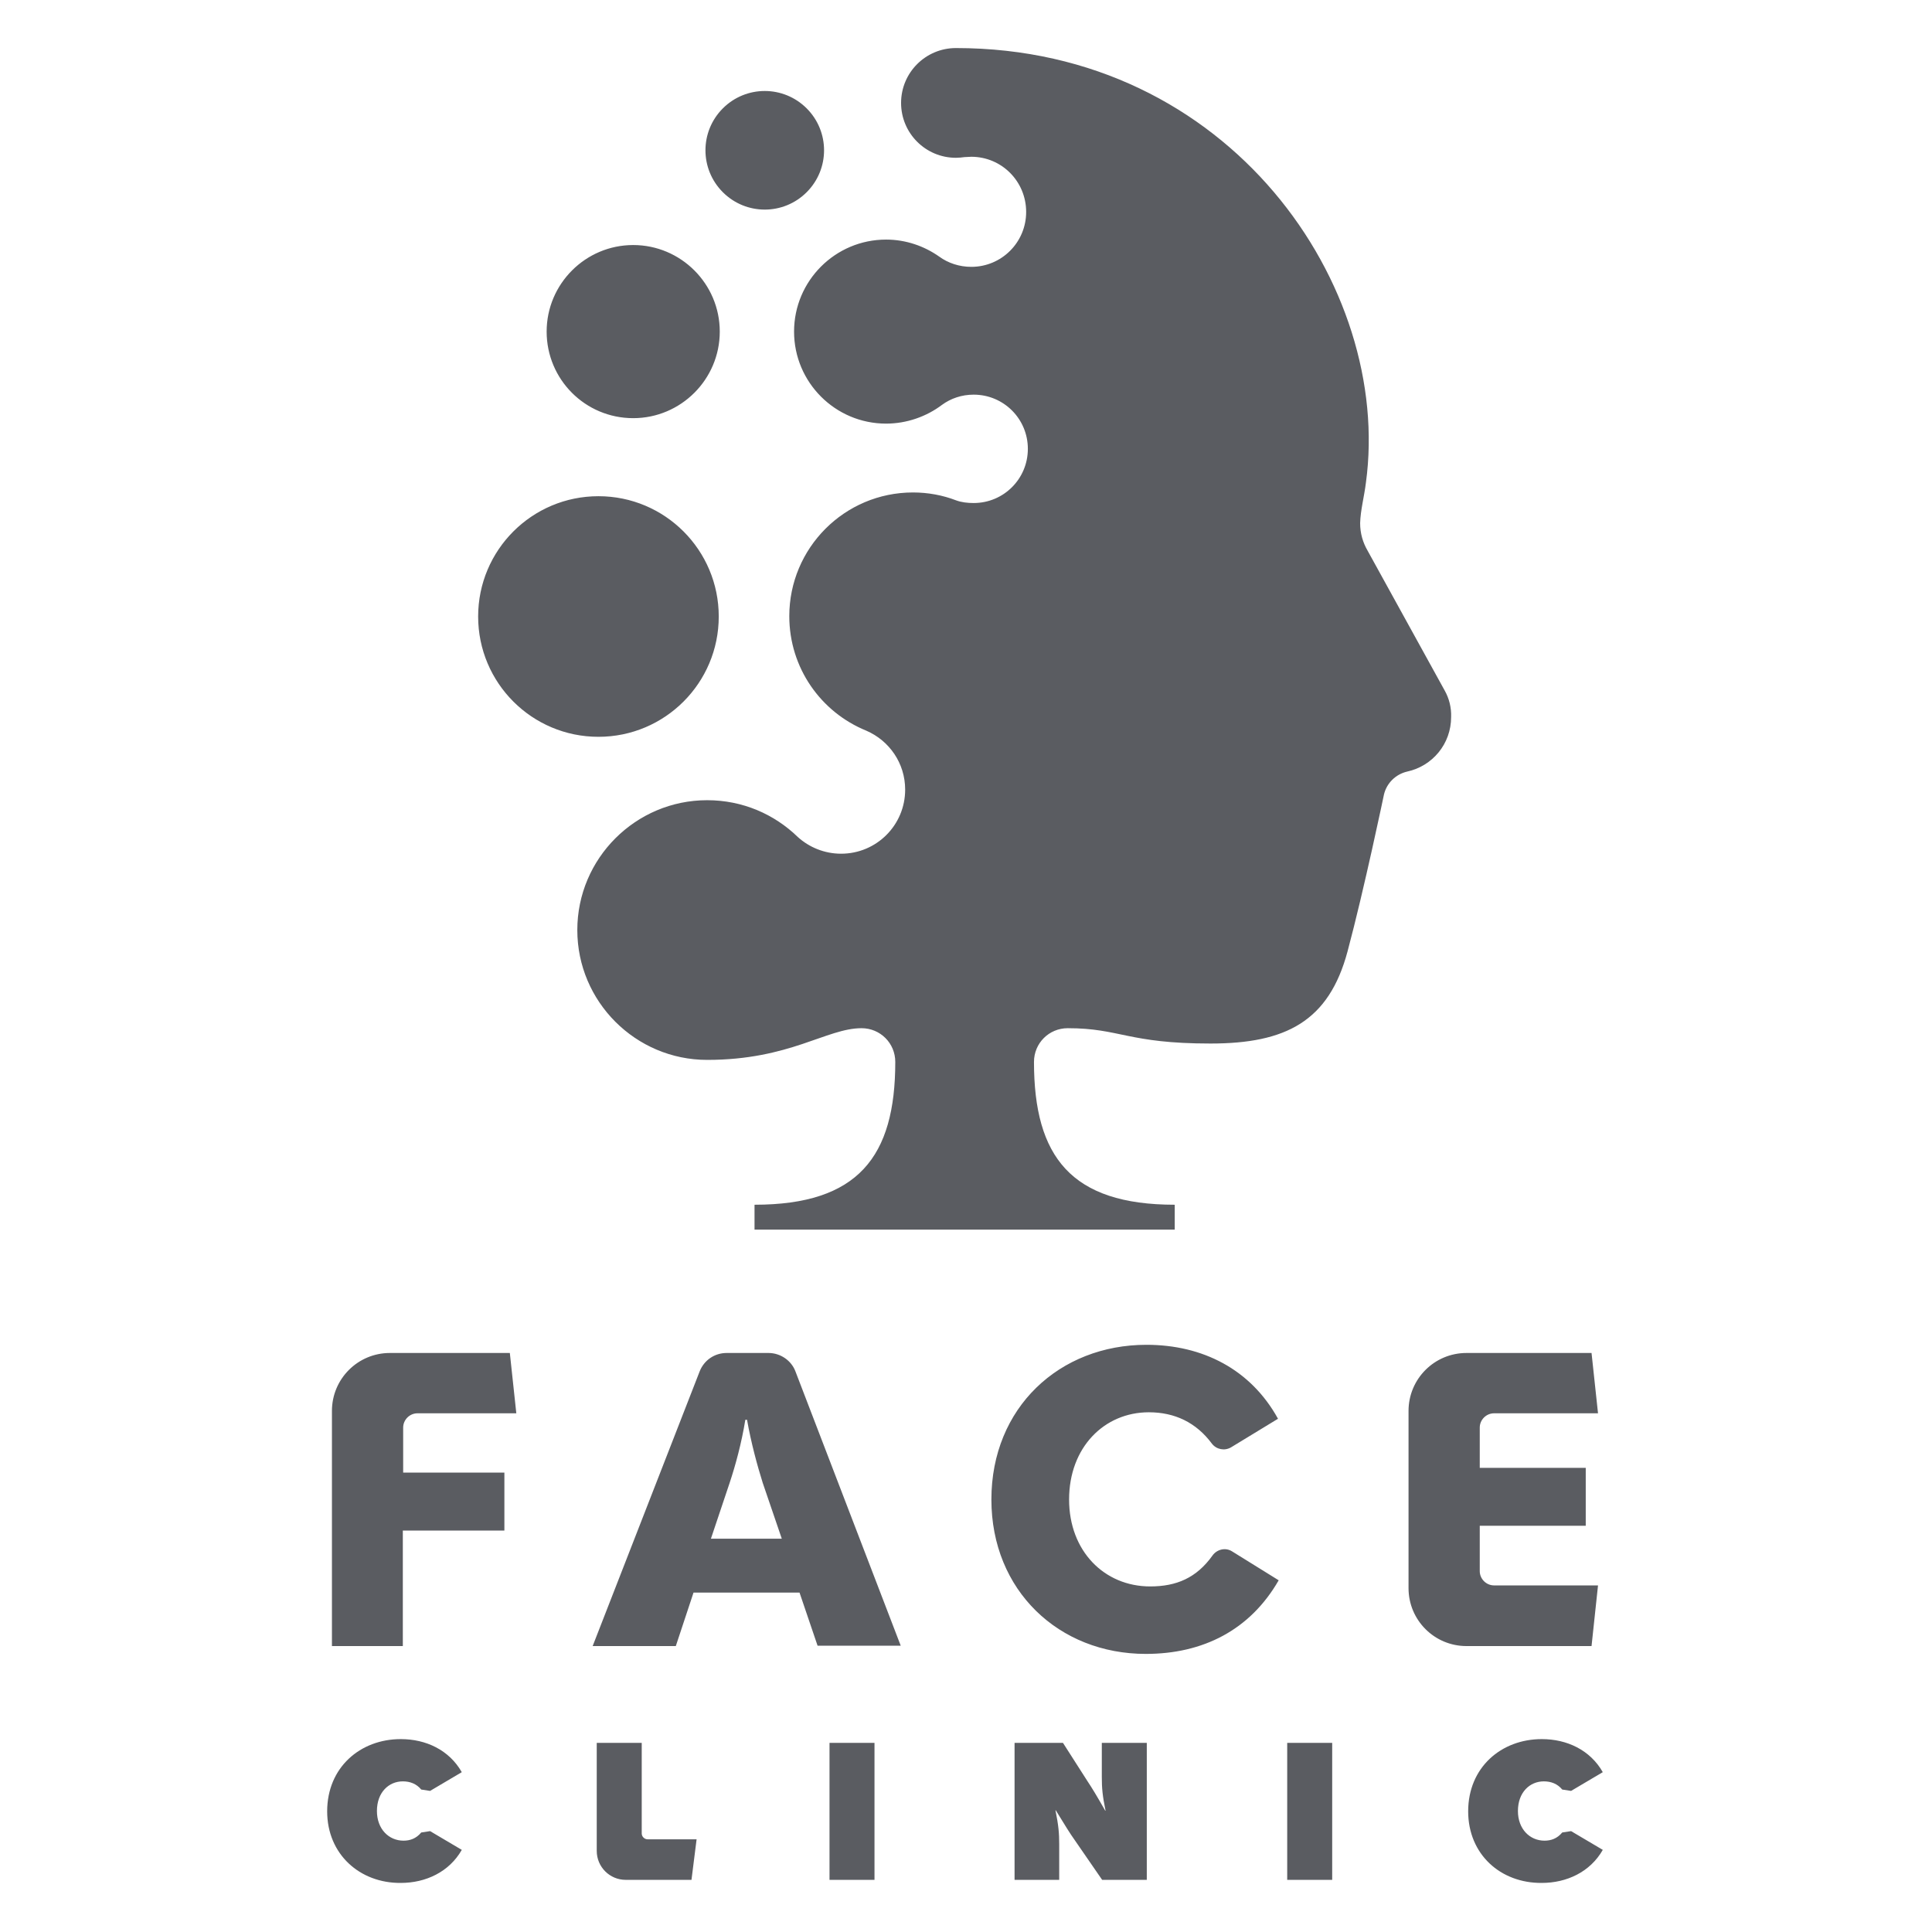 <?xml version="1.0" encoding="utf-8"?>
<!-- Generator: Adobe Illustrator 26.3.1, SVG Export Plug-In . SVG Version: 6.00 Build 0)  -->
<svg version="1.1" id="Layer_1" xmlns="http://www.w3.org/2000/svg" xmlns:xlink="http://www.w3.org/1999/xlink" x="0px" y="0px"
	 viewBox="0 0 566.9 566.9" style="enable-background:new 0 0 566.9 566.9;" xml:space="preserve">
<style type="text/css">
	.st0{fill:#5A5C61;}
</style>
<path class="st0" d="M290.9,440c0-27,20-45.4,45.5-45.4c16.5,0,30.6,7.2,38.6,21.7l-13.8,8.4c-1.9,1.1-4.3,0.6-5.6-1.1
	c-4.6-6.2-10.9-9.2-18.5-9.2c-13.1,0-23.4,10.3-23.4,25.6c0,15.1,10.3,25.5,23.8,25.5c7.7,0,13.6-2.5,18.3-9.1
	c1.3-1.8,3.8-2.4,5.7-1.2l13.7,8.5c-8.4,14.6-22.2,21.6-39,21.6C310.7,485.3,290.9,466.7,290.9,440 M467,397l1.9,17.7h-30.5
	c-2.3,0-4.2,1.9-4.2,4.2v11.8h31.1v17h-31.1V461c0,2.3,1.9,4.2,4.2,4.2h30.5L467,483h-36.7c-9.4,0-17-7.6-17-17v-52
	c0-9.4,7.6-17,17-17H467z M229.4,451.5l-5.6-16.4c-1.6-5.1-3.4-11.7-4.6-18.5h-0.5c-1.1,6.8-2.9,13.4-4.6,18.5l-5.5,16.4H229.4z
	 M234.6,467.3h-31.1l-5.2,15.7h-24.4l31.4-80.6c1.3-3.3,4.4-5.4,7.9-5.4h12.3c3.5,0,6.7,2.2,7.9,5.4l30.9,80.5h-24.4L234.6,467.3z
	 M149.6,397l1.9,17.7h-29c-2.3,0-4.2,1.9-4.2,4.2v13.2H148v17h-29.8V483H97.4v-69c0-9.4,7.6-17,17-17H149.6z M390.9,551.6h-13.2
	v-40.2h13.2V551.6z M297.8,511.4h14.1l7.1,11.1c1.4,2.1,2.8,4.4,5.3,8.8h0.1c-0.9-4.4-1.1-6.6-1.1-9.9v-10h13.2v40.2h-13.1l-8-11.6
	c-1.5-2.1-2.9-4.4-5.6-8.8h-0.1c0.9,4.4,1.1,6.7,1.1,9.9v10.5h-13.1V511.4z M256.6,551.6h-13.2v-40.2h13.2V551.6z M188.3,511.4v26.6
	c0,0.9,0.8,1.7,1.7,1.7h14.4l-1.5,11.9h-19.3c-4.7,0-8.5-3.8-8.5-8.5v-31.7H188.3z M430.8,531.5c0-12.9,9.7-21.2,21.6-21.2
	c7.4,0,14.2,3.2,17.9,9.7l-9.3,5.5l-2.6-0.4c-1.4-1.7-3.3-2.4-5.4-2.4c-4.1,0-7.6,3.2-7.6,8.7c0,5.3,3.5,8.7,7.8,8.7
	c1.9,0,3.7-0.6,5.2-2.4l2.6-0.4l9.3,5.5c-3.7,6.5-10.6,9.7-17.9,9.7C440.3,552.6,430.8,544.1,430.8,531.5 M96,531.5
	c0-12.9,9.7-21.2,21.6-21.2c7.4,0,14.2,3.2,17.9,9.7l-9.3,5.5l-2.6-0.4c-1.4-1.7-3.3-2.4-5.4-2.4c-4.1,0-7.6,3.2-7.6,8.7
	c0,5.3,3.5,8.7,7.8,8.7c1.9,0,3.7-0.6,5.2-2.4l2.6-0.4l9.3,5.5c-3.7,6.5-10.6,9.7-17.9,9.7C105.6,552.6,96,544.1,96,531.5
	 M423.9,202.6l-22.6-41c-1.4-2.4-2.2-5.1-2.2-8.1c0.1-3.8,1.2-7.8,1.7-11.9c7.8-57.3-39.7-127.5-120.3-127.5
	c-8.9,0-16.1,7.2-16.1,16.1c0,8.9,7.2,16.1,16.1,16.1c0.9,0,1.7-0.1,2.5-0.2l2-0.1c8.9,0,16.1,7.2,16.1,16.2
	c0,8.9-7.2,16.1-16.1,16.1c-3.5,0-6.8-1.1-9.4-3c-4.4-3.1-9.8-5-15.6-5c-14.9,0-27,12.1-27,27c0,14.9,12.1,27,27,27
	c6.1,0,11.9-2.1,16.4-5.5c2.6-1.9,5.8-3,9.3-3c8.8,0,15.9,7.1,15.9,15.9c0,8.8-7.1,15.9-15.9,15.9c-1.8,0-3.6-0.2-5.2-0.8
	c-3.9-1.5-8.2-2.3-12.6-2.3c-20.1,0-36.3,16.3-36.3,36.3c0,15.2,9.3,28.2,22.6,33.6c6.7,2.9,11.4,9.5,11.4,17.3
	c0,10.4-8.4,18.8-18.8,18.8c-4.9,0-9.4-1.9-12.7-4.9c-6.9-6.7-16.2-10.8-26.6-10.8c-21,0-38.1,17.1-38.1,38.1
	c0,21,17.1,38.1,38.1,38.1c24.3,0,35-9.3,45.3-9.3c5.5,0,9.9,4.4,9.9,9.9v0c0,27.8-10.9,41.9-41.3,41.9v7.3h123.3v-7.3
	c-30.4,0-41.3-14.1-41.3-41.9v0c0-5.5,4.4-9.9,9.9-9.9c15.4,0,17.6,4.5,41.9,4.5c22.1,0,34.7-6.5,40.2-27
	c4.9-18.3,10.7-46.1,10.7-46.1c0.8-3.3,3.4-5.9,6.8-6.7c7.4-1.6,12.9-8.1,12.9-16C425.9,207.6,425.2,204.9,423.9,202.6 M262.8,311.7
	L262.8,311.7L262.8,311.7L262.8,311.7z M210.9,180.9c0-19.5-15.8-35.3-35.3-35.3c-19.5,0-35.3,15.8-35.3,35.3
	c0,19.5,15.8,35.3,35.3,35.3C195.1,216.2,210.9,200.4,210.9,180.9 M185.8,122.7c14,0,25.4-11.4,25.4-25.4c0-14-11.4-25.4-25.4-25.4
	c-14,0-25.4,11.4-25.4,25.4C160.4,111.3,171.7,122.7,185.8,122.7 M212.1,56.4c-6.8-6.8-6.8-17.8,0-24.6c6.8-6.8,17.8-6.8,24.6,0
	c6.8,6.8,6.8,17.8,0,24.6C229.9,63.2,218.9,63.2,212.1,56.4"/>
</svg>

